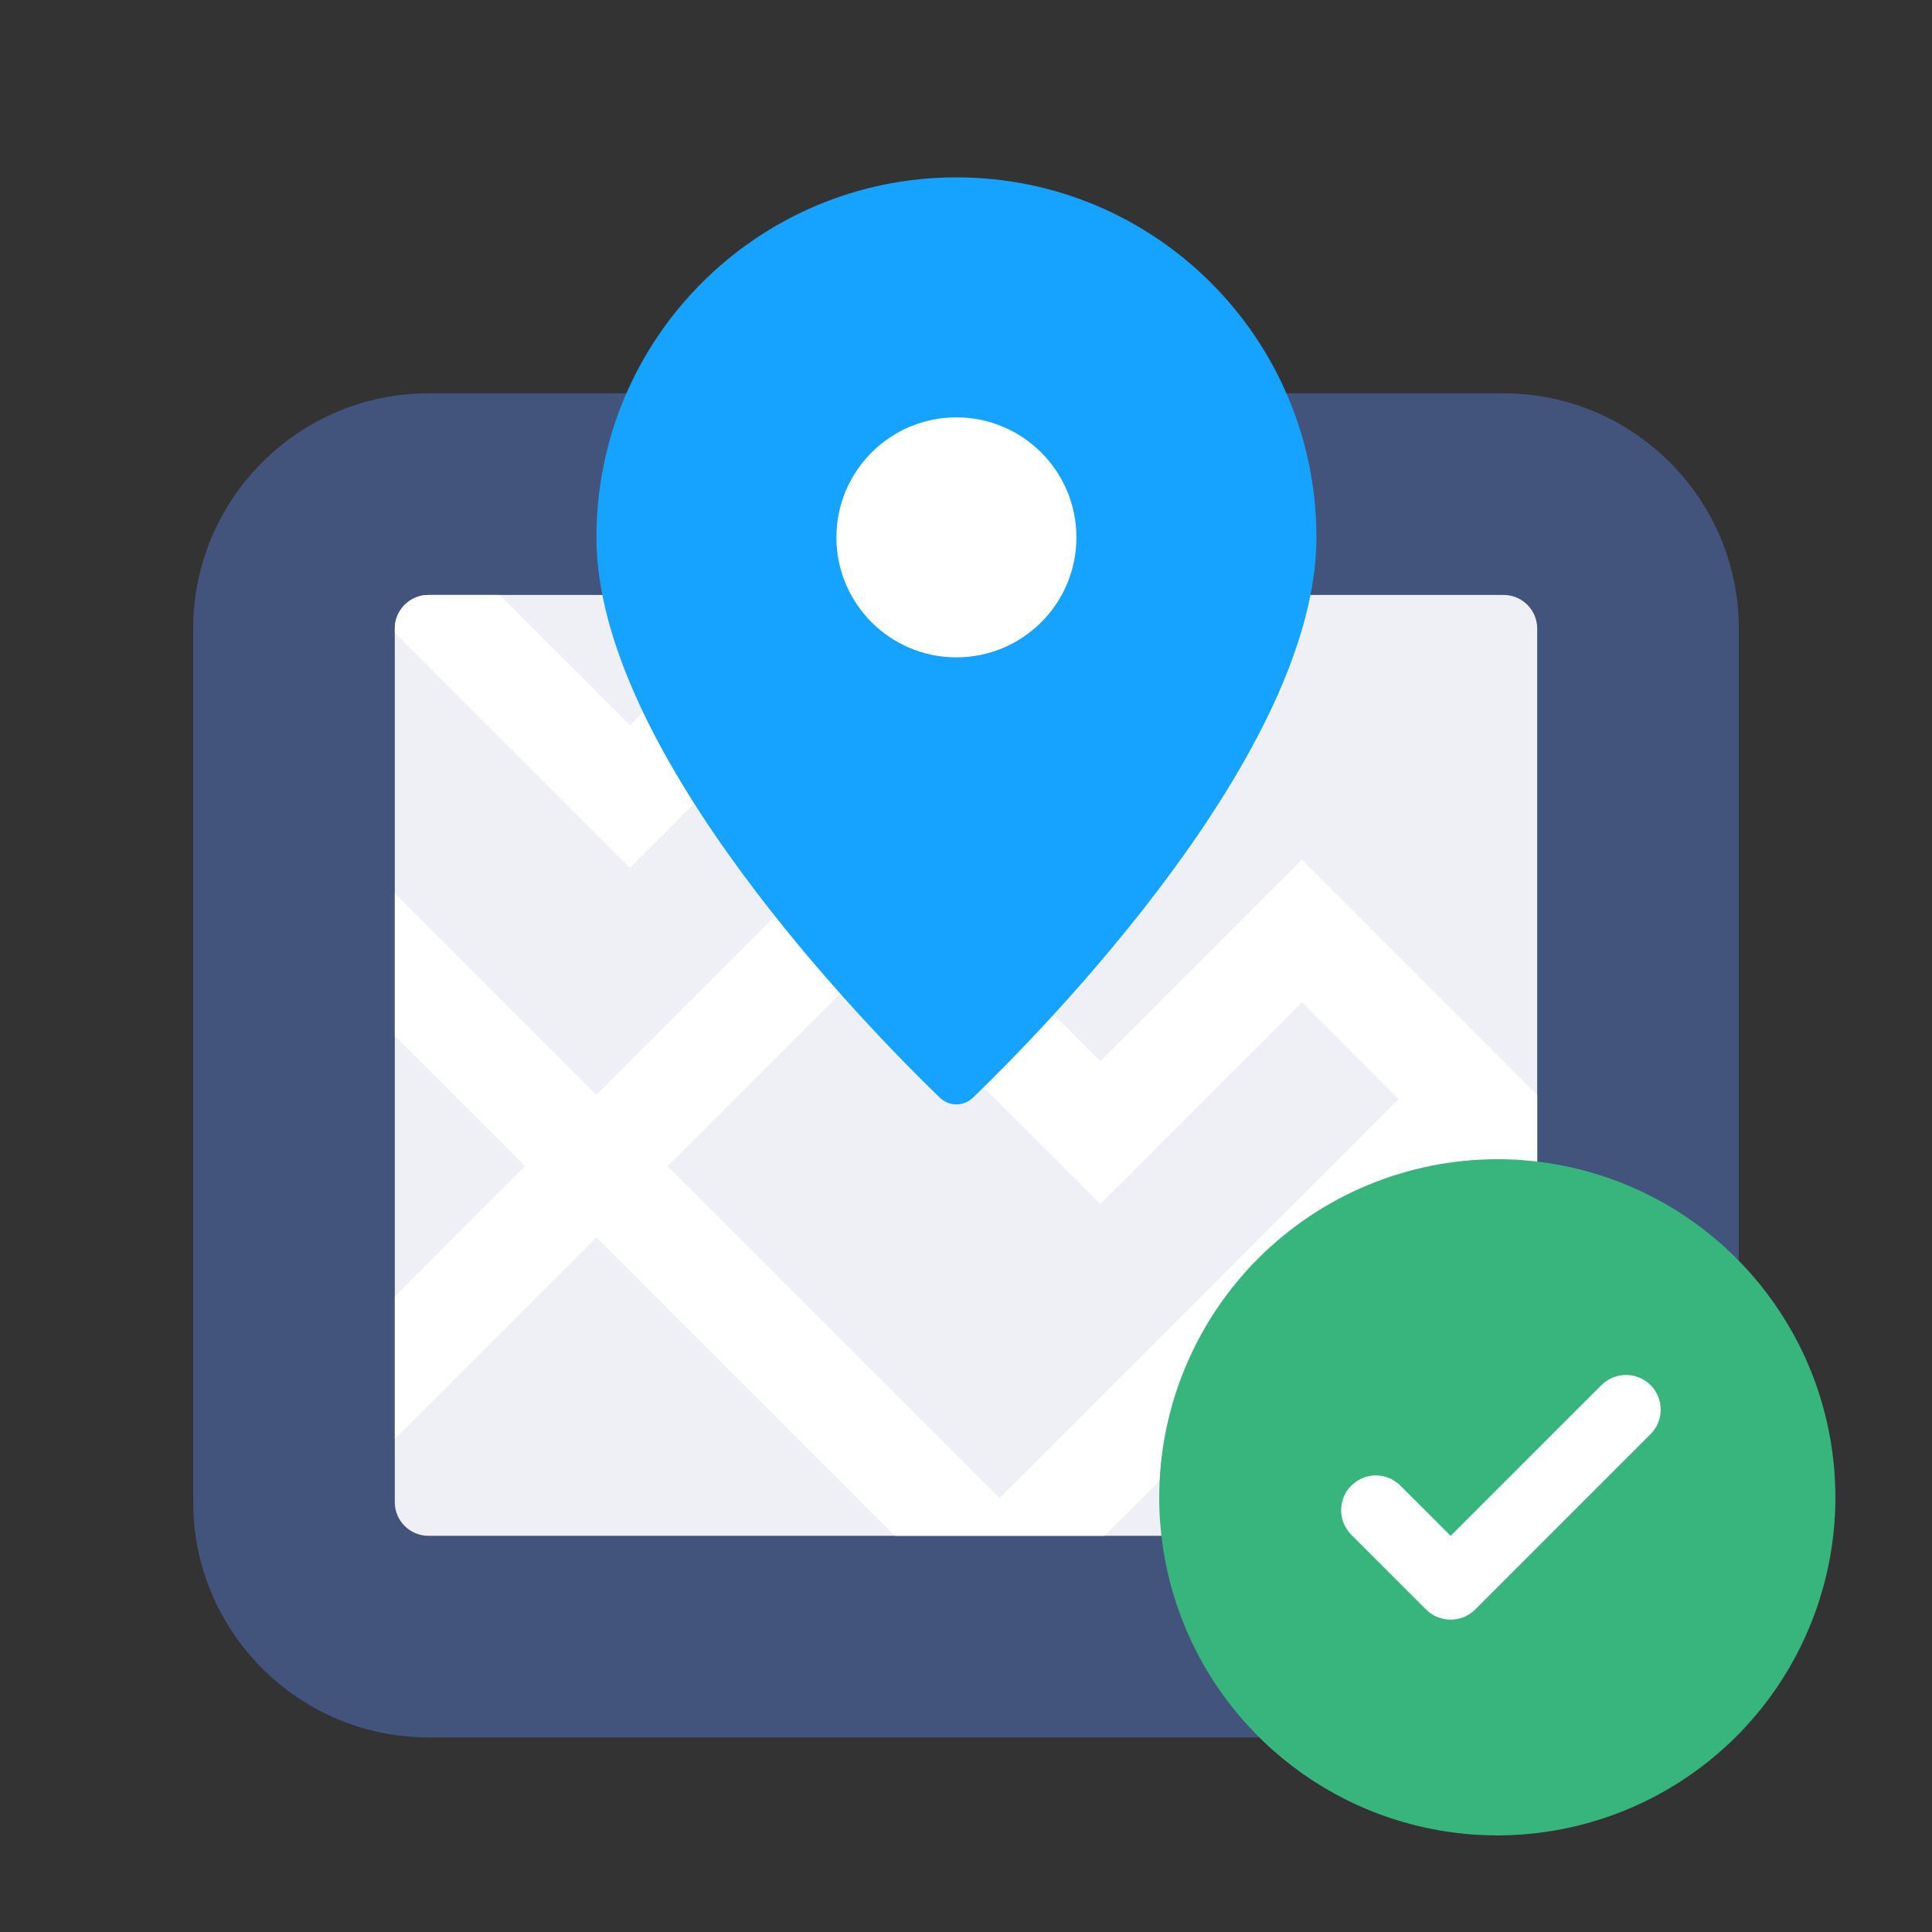<svg width="40" height="40" viewBox="0 0 40 40" fill="none" xmlns="http://www.w3.org/2000/svg">
<rect x="0" y="0" width="40" height="40" fill="#333333" stroke="none"/>
<path d="M31.131 8.144H8.87C6.185 8.144 4 10.329 4 13.014V31.101C4 33.786 6.185 35.971 8.87 35.971H31.131C33.816 35.971 36 33.786 36 31.101V13.014C36 10.329 33.816 8.144 31.131 8.144Z" fill="#42547B"/>
<path d="M31.131 12.318H8.87C8.486 12.318 8.174 12.63 8.174 13.014V31.101C8.174 31.485 8.486 31.797 8.87 31.797H31.131C31.515 31.797 31.826 31.485 31.826 31.101V13.014C31.826 12.63 31.515 12.318 31.131 12.318Z" fill="#EEF0F5"/>
<path d="M26.957 17.799L22.783 21.973L19.389 18.579L25.65 12.318H22.698L12.348 22.669L8.174 18.495V21.446L10.872 24.144L8.174 26.843V29.794L12.348 25.62L18.525 31.797H22.867L30.435 24.229L31.826 25.62V22.669L26.957 17.799ZM20.696 31.017L13.823 24.144L17.913 20.055L22.783 24.924L26.957 20.75L28.959 22.753L20.696 31.017Z" fill="white"/>
<path d="M18.693 12.318H15.742L13.044 15.017L10.345 12.318H8.87C8.486 12.318 8.174 12.63 8.174 13.014V13.098L13.044 17.968L18.693 12.318Z" fill="white"/>
<path d="M19.801 3.672C15.685 3.672 12.348 7.009 12.348 11.126C12.348 15.573 17.992 21.31 19.457 22.725C19.65 22.912 19.953 22.912 20.145 22.725C21.611 21.31 27.255 15.573 27.255 11.126C27.255 7.009 23.918 3.672 19.801 3.672Z" fill="#16A2FF"/>
<path d="M19.801 13.61C21.173 13.61 22.286 12.498 22.286 11.126C22.286 9.754 21.173 8.641 19.801 8.641C18.429 8.641 17.317 9.754 17.317 11.126C17.317 12.498 18.429 13.61 19.801 13.61Z" fill="white"/>
<path d="M24 31C24 32.385 24.41 33.738 25.18 34.889C25.949 36.04 27.042 36.937 28.321 37.467C29.6 37.997 31.008 38.136 32.366 37.865C33.724 37.595 34.971 36.929 35.95 35.95C36.929 34.971 37.595 33.724 37.865 32.366C38.136 31.008 37.997 29.6 37.467 28.321C36.937 27.042 36.04 25.949 34.889 25.18C33.738 24.41 32.385 24 31 24C29.144 24.002 27.365 24.74 26.052 26.052C24.74 27.365 24.002 29.144 24 31Z" fill="#38B57D"/>
<path d="M34.102 28.748L34.102 28.748C33.986 28.632 33.828 28.567 33.664 28.567C33.5 28.567 33.343 28.632 33.227 28.748L33.227 28.748L30.035 31.94L28.916 30.822L28.916 30.822L28.915 30.821C28.798 30.708 28.642 30.646 28.48 30.647C28.318 30.648 28.163 30.714 28.048 30.828C27.933 30.943 27.868 31.098 27.867 31.26C27.865 31.422 27.928 31.579 28.04 31.695L28.04 31.695L28.041 31.697L29.597 33.252L29.597 33.252C29.713 33.368 29.87 33.433 30.035 33.433C30.198 33.433 30.356 33.368 30.472 33.252L30.472 33.252L34.102 29.622L34.102 29.622C34.218 29.506 34.283 29.349 34.283 29.185C34.283 29.021 34.218 28.864 34.102 28.748Z" fill="white" stroke="white" stroke-width="0.2"/>
</svg>
